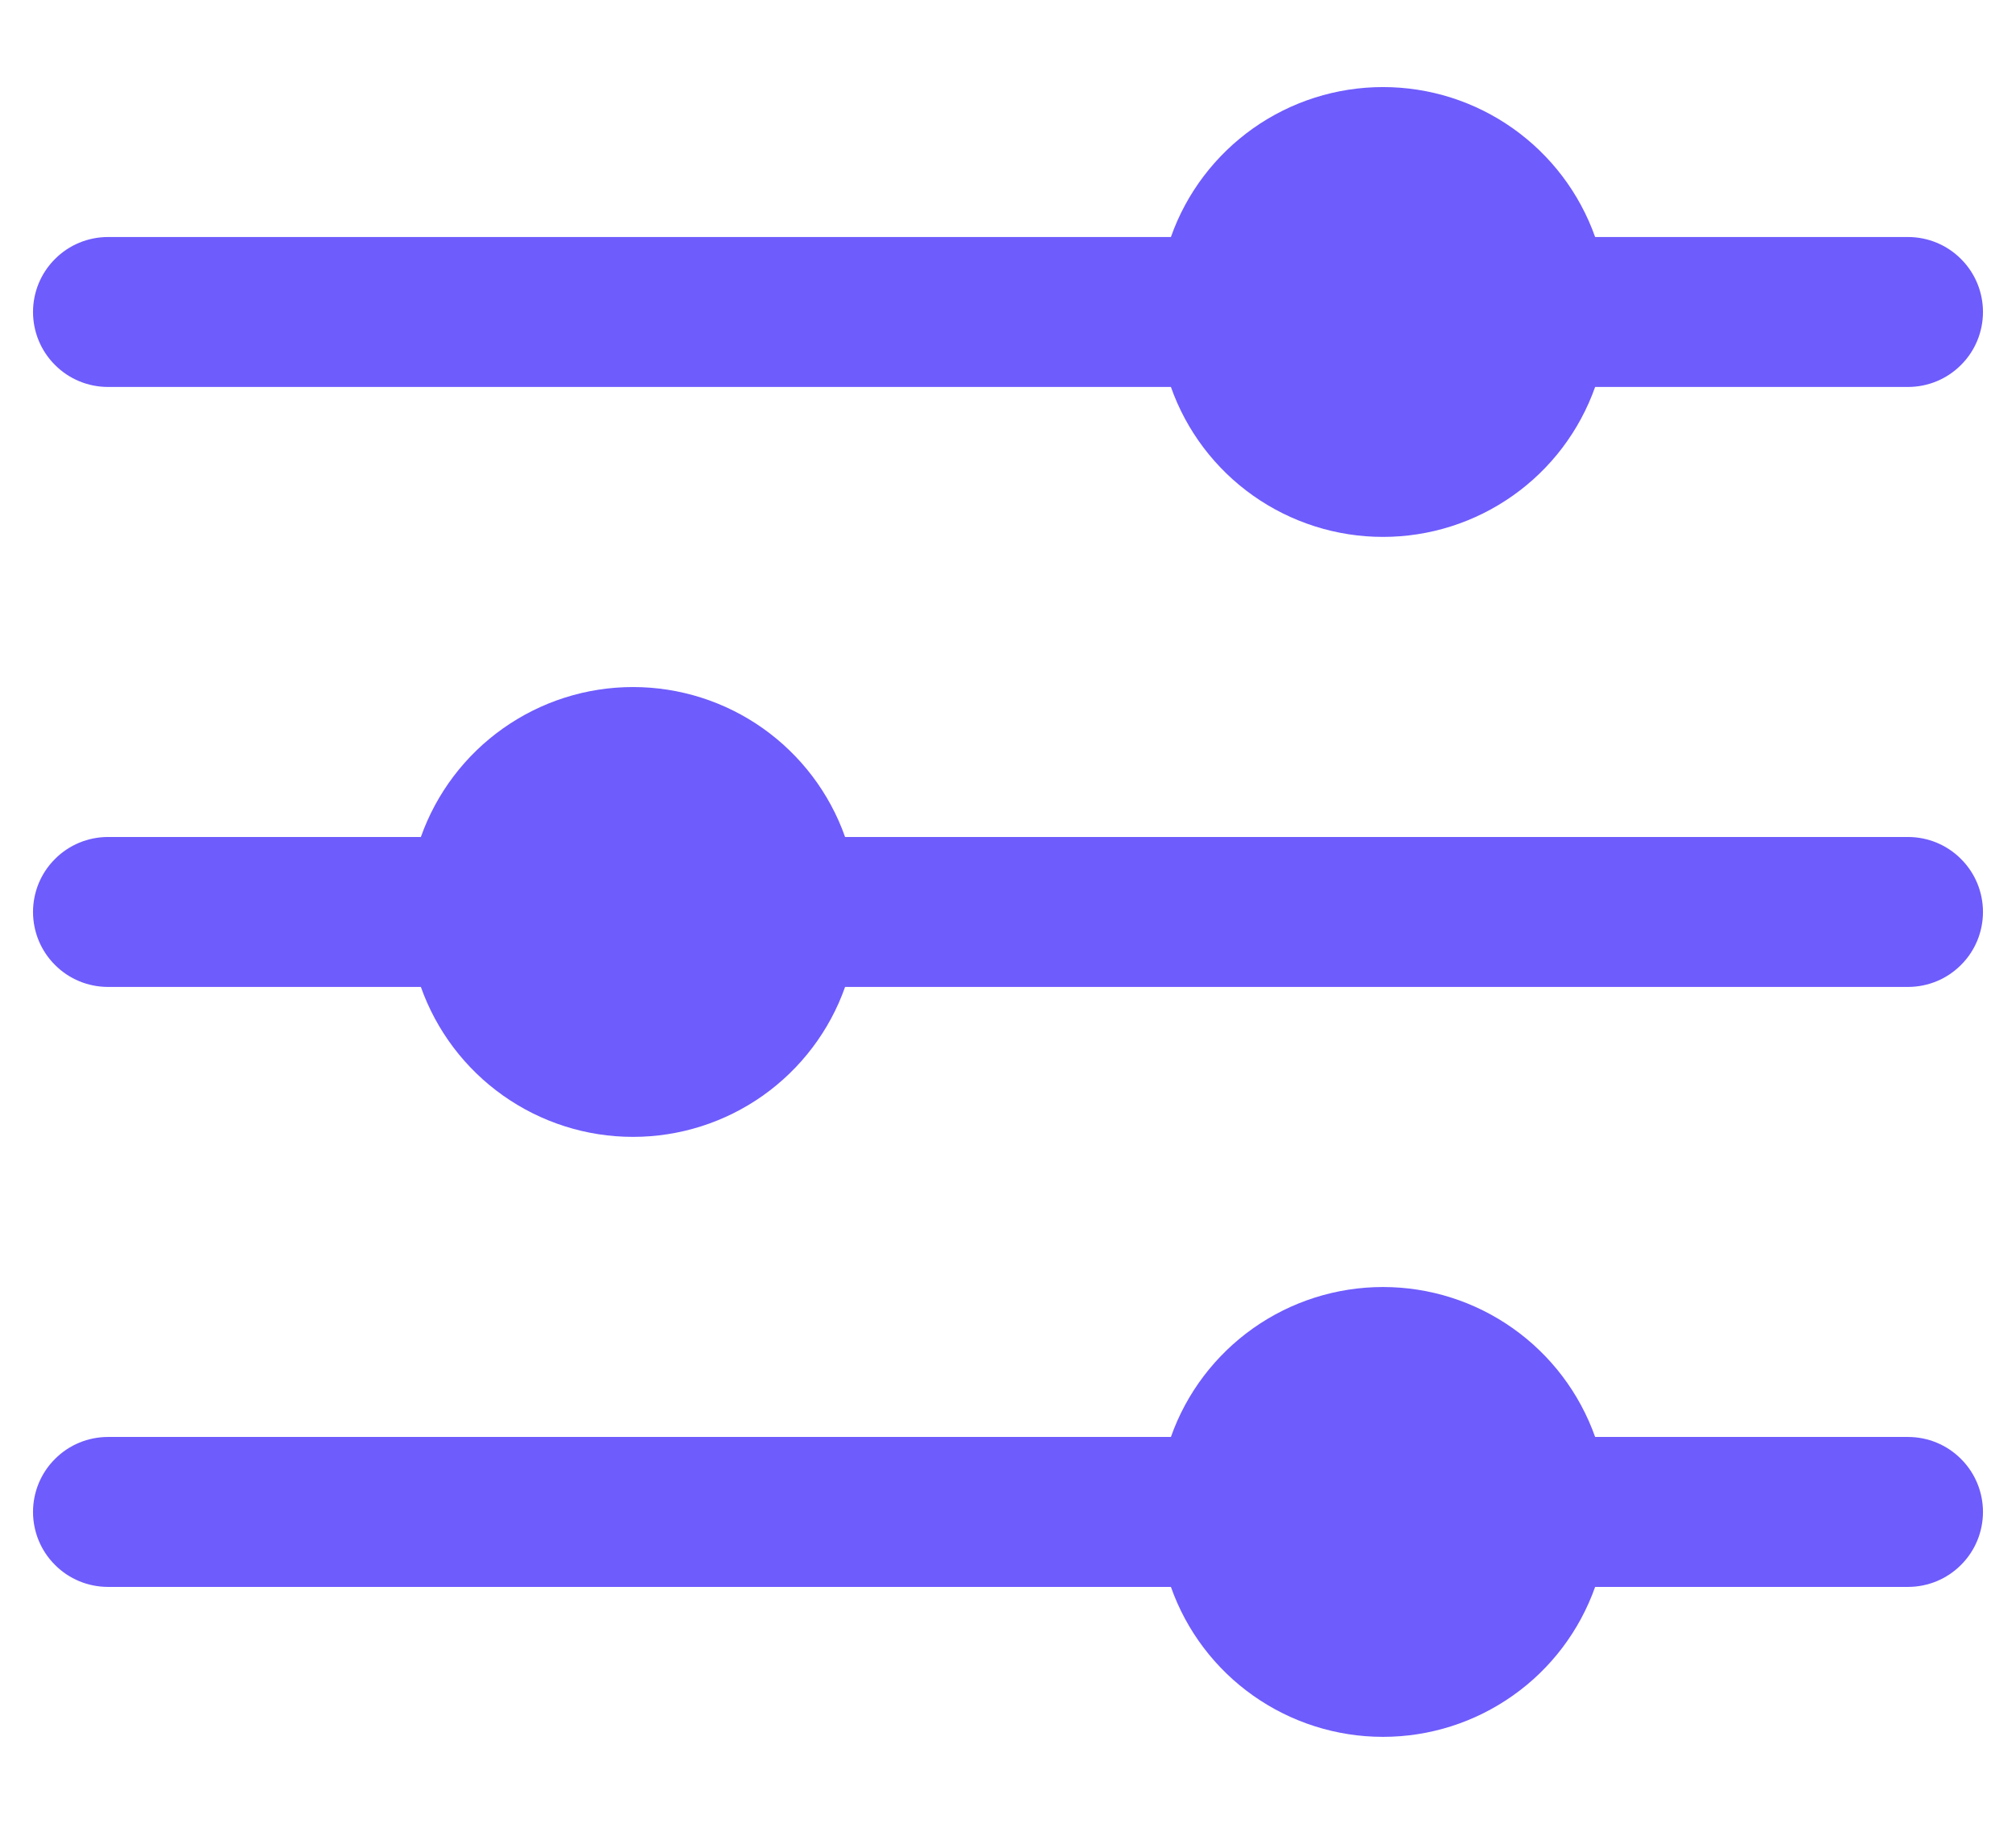 <svg width="21" height="19" viewBox="0 0 21 19" fill="none" xmlns="http://www.w3.org/2000/svg">
<path d="M1.125 4.031H12.197C12.358 4.488 12.658 4.884 13.053 5.163C13.449 5.443 13.922 5.593 14.406 5.593C14.891 5.593 15.363 5.443 15.759 5.163C16.155 4.884 16.454 4.488 16.616 4.031H19.875C20.082 4.031 20.281 3.949 20.427 3.802C20.574 3.656 20.656 3.457 20.656 3.25C20.656 3.043 20.574 2.844 20.427 2.698C20.281 2.551 20.082 2.469 19.875 2.469H16.616C16.454 2.012 16.155 1.617 15.759 1.337C15.363 1.057 14.891 0.907 14.406 0.907C13.922 0.907 13.449 1.057 13.053 1.337C12.658 1.617 12.358 2.012 12.197 2.469H1.125C0.918 2.469 0.719 2.551 0.573 2.698C0.426 2.844 0.344 3.043 0.344 3.25C0.344 3.457 0.426 3.656 0.573 3.802C0.719 3.949 0.918 4.031 1.125 4.031ZM19.875 14.969H16.616C16.454 14.512 16.155 14.117 15.759 13.837C15.363 13.557 14.891 13.407 14.406 13.407C13.922 13.407 13.449 13.557 13.053 13.837C12.658 14.117 12.358 14.512 12.197 14.969H1.125C0.918 14.969 0.719 15.051 0.573 15.198C0.426 15.344 0.344 15.543 0.344 15.75C0.344 15.957 0.426 16.156 0.573 16.302C0.719 16.449 0.918 16.531 1.125 16.531H12.197C12.358 16.988 12.658 17.384 13.053 17.663C13.449 17.943 13.922 18.093 14.406 18.093C14.891 18.093 15.363 17.943 15.759 17.663C16.155 17.384 16.454 16.988 16.616 16.531H19.875C20.082 16.531 20.281 16.449 20.427 16.302C20.574 16.156 20.656 15.957 20.656 15.75C20.656 15.543 20.574 15.344 20.427 15.198C20.281 15.051 20.082 14.969 19.875 14.969ZM19.875 8.719H8.803C8.642 8.262 8.342 7.867 7.947 7.587C7.551 7.307 7.078 7.157 6.594 7.157C6.109 7.157 5.637 7.307 5.241 7.587C4.845 7.867 4.546 8.262 4.384 8.719H1.125C0.918 8.719 0.719 8.801 0.573 8.948C0.426 9.094 0.344 9.293 0.344 9.5C0.344 9.707 0.426 9.906 0.573 10.052C0.719 10.199 0.918 10.281 1.125 10.281H4.384C4.546 10.738 4.845 11.133 5.241 11.413C5.637 11.693 6.109 11.843 6.594 11.843C7.078 11.843 7.551 11.693 7.947 11.413C8.342 11.133 8.642 10.738 8.803 10.281H19.875C20.082 10.281 20.281 10.199 20.427 10.052C20.574 9.906 20.656 9.707 20.656 9.5C20.656 9.293 20.574 9.094 20.427 8.948C20.281 8.801 20.082 8.719 19.875 8.719Z" fill="#6E5CFC"/>
</svg>
